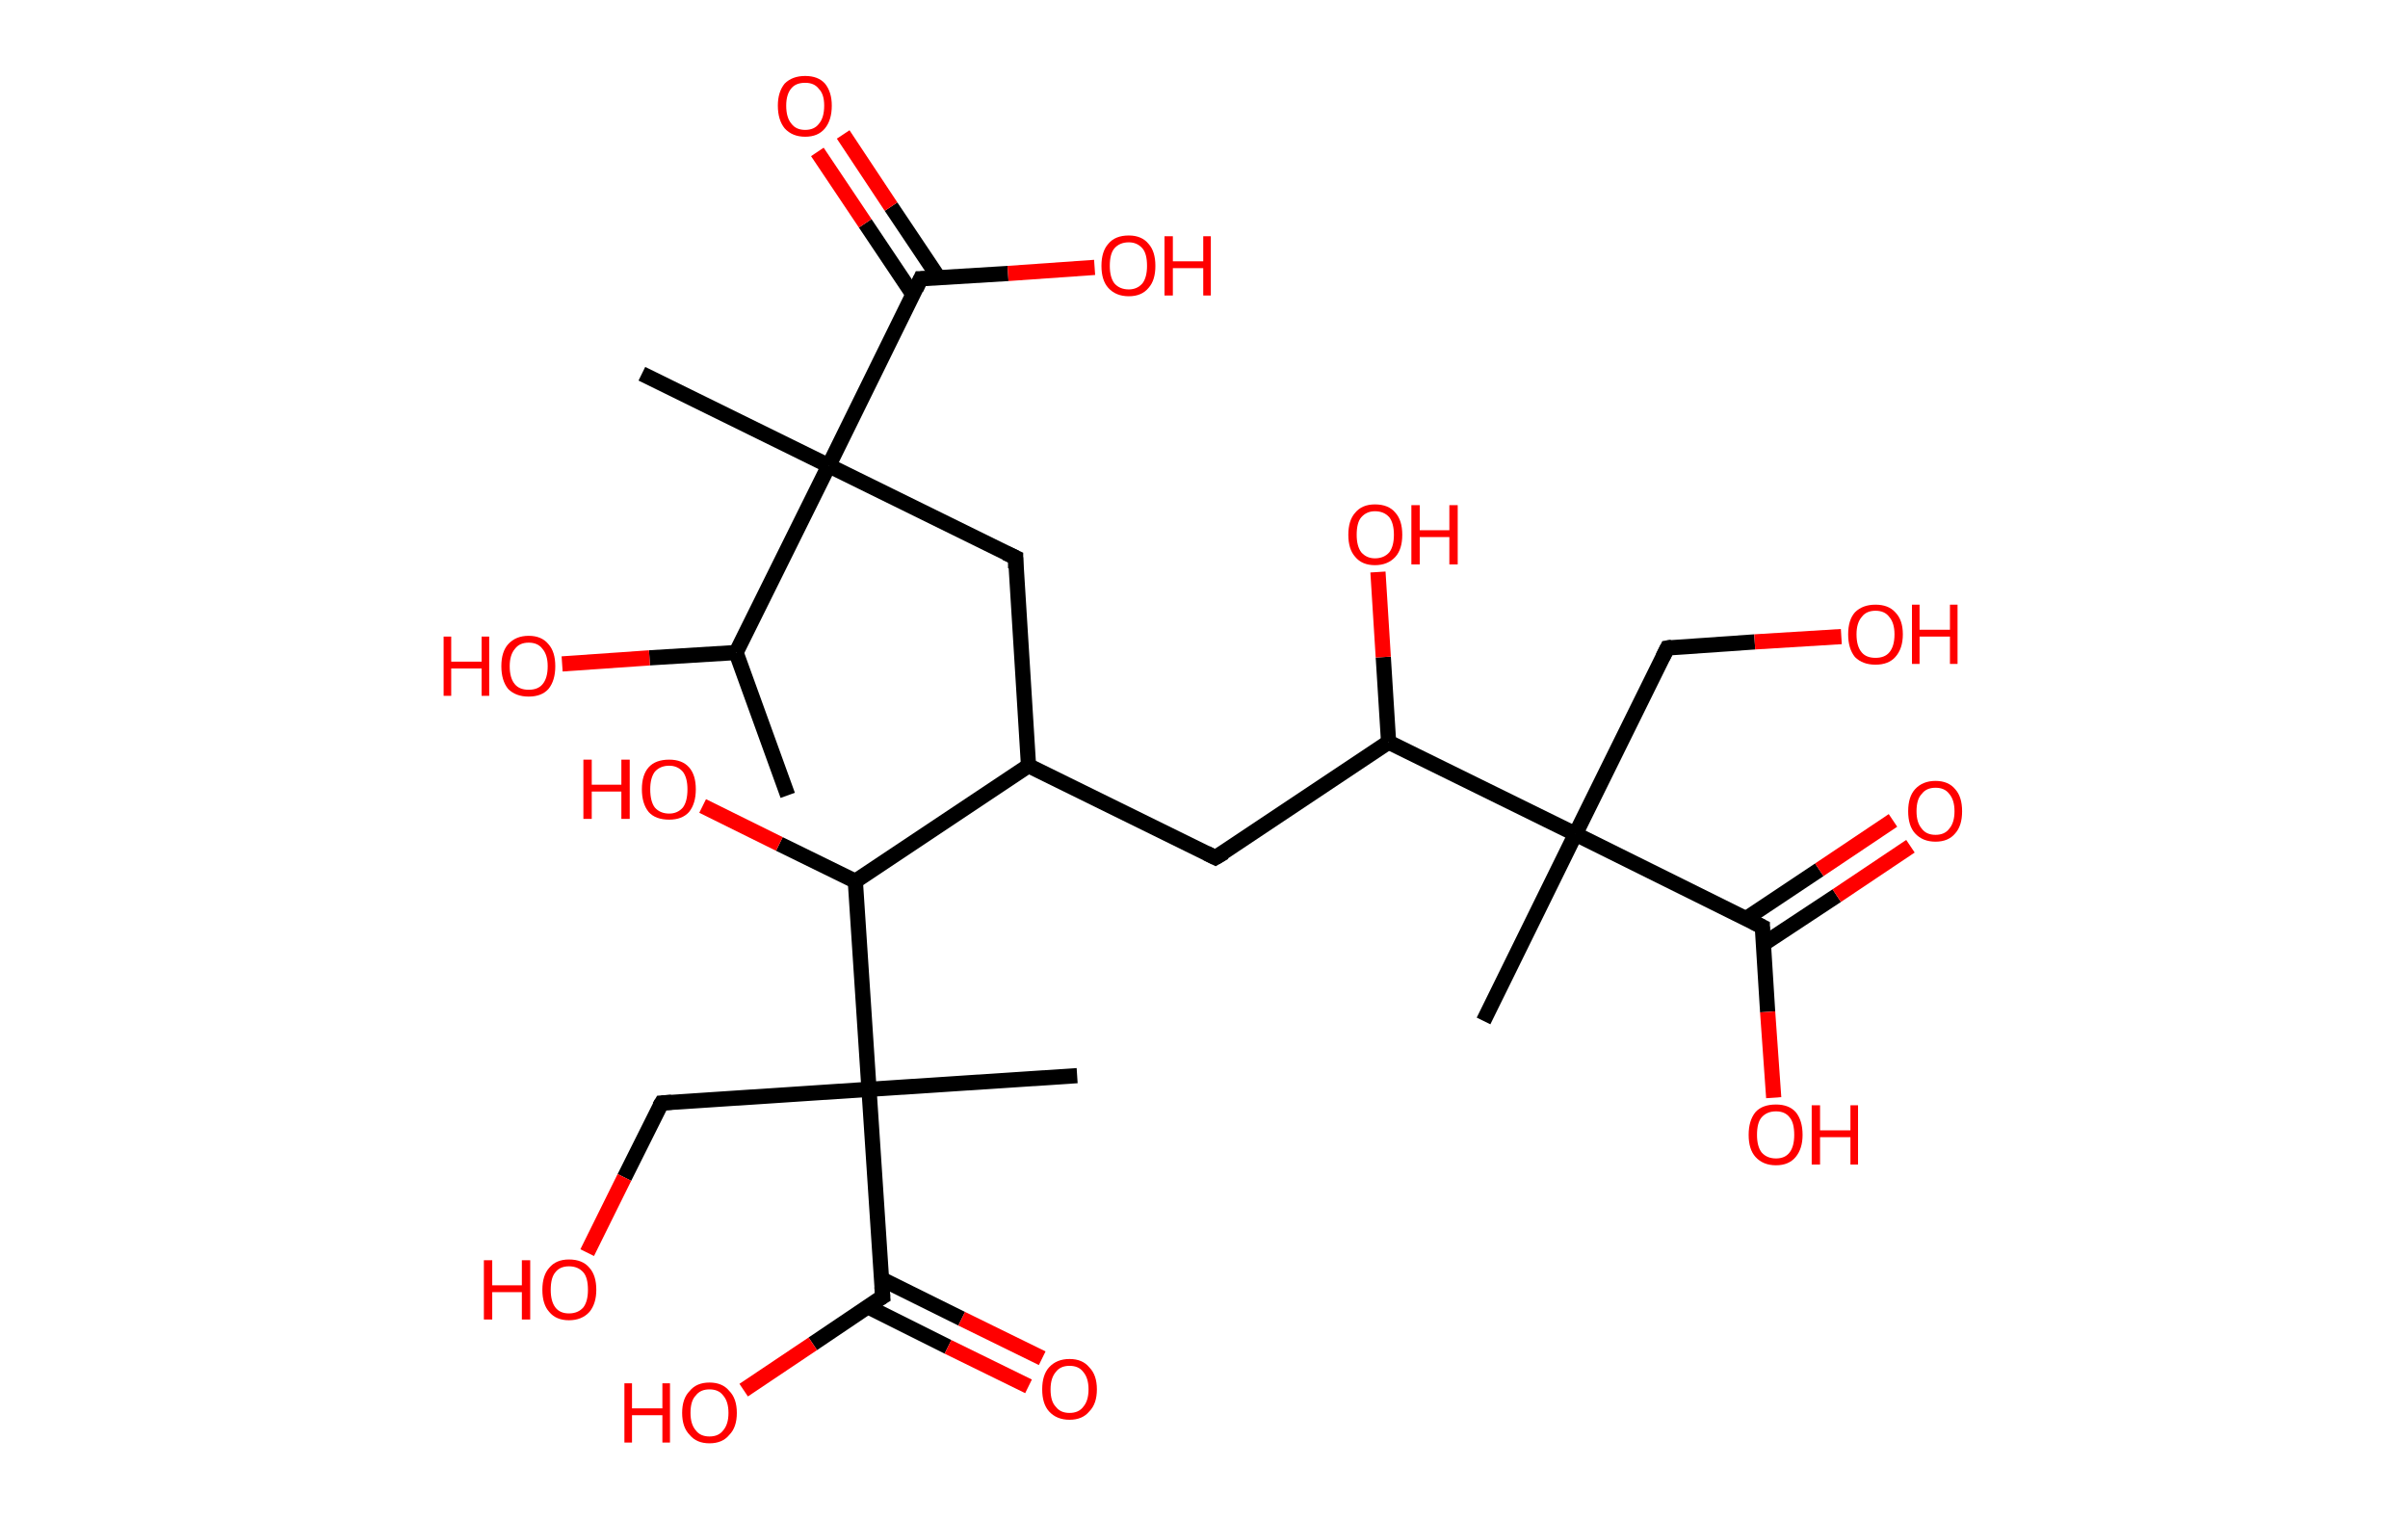 <?xml version='1.0' encoding='ASCII' standalone='yes'?>
<svg xmlns="http://www.w3.org/2000/svg" xmlns:rdkit="http://www.rdkit.org/xml" xmlns:xlink="http://www.w3.org/1999/xlink" version="1.1" baseProfile="full" xml:space="preserve" width="317px" height="200px" viewBox="0 0 317 200">
<!-- END OF HEADER -->
<rect style="opacity:1.0;fill:#FFFFFF;stroke:none" width="317.0" height="200.0" x="0.0" y="0.0"> </rect>
<path class="bond-0 atom-0 atom-1" d="M 103.7,104.7 L 96.9,85.9" style="fill:none;fill-rule:evenodd;stroke:#000000;stroke-width:2.0px;stroke-linecap:butt;stroke-linejoin:miter;stroke-opacity:1"/>
<path class="bond-1 atom-1 atom-2" d="M 96.9,85.9 L 85.5,86.6" style="fill:none;fill-rule:evenodd;stroke:#000000;stroke-width:2.0px;stroke-linecap:butt;stroke-linejoin:miter;stroke-opacity:1"/>
<path class="bond-1 atom-1 atom-2" d="M 85.5,86.6 L 74.0,87.4" style="fill:none;fill-rule:evenodd;stroke:#FF0000;stroke-width:2.0px;stroke-linecap:butt;stroke-linejoin:miter;stroke-opacity:1"/>
<path class="bond-2 atom-1 atom-3" d="M 96.9,85.9 L 109.1,61.3" style="fill:none;fill-rule:evenodd;stroke:#000000;stroke-width:2.0px;stroke-linecap:butt;stroke-linejoin:miter;stroke-opacity:1"/>
<path class="bond-3 atom-3 atom-4" d="M 109.1,61.3 L 84.5,49.2" style="fill:none;fill-rule:evenodd;stroke:#000000;stroke-width:2.0px;stroke-linecap:butt;stroke-linejoin:miter;stroke-opacity:1"/>
<path class="bond-4 atom-3 atom-5" d="M 109.1,61.3 L 133.7,73.4" style="fill:none;fill-rule:evenodd;stroke:#000000;stroke-width:2.0px;stroke-linecap:butt;stroke-linejoin:miter;stroke-opacity:1"/>
<path class="bond-5 atom-5 atom-6" d="M 133.7,73.4 L 135.4,100.8" style="fill:none;fill-rule:evenodd;stroke:#000000;stroke-width:2.0px;stroke-linecap:butt;stroke-linejoin:miter;stroke-opacity:1"/>
<path class="bond-6 atom-6 atom-7" d="M 135.4,100.8 L 160.0,112.9" style="fill:none;fill-rule:evenodd;stroke:#000000;stroke-width:2.0px;stroke-linecap:butt;stroke-linejoin:miter;stroke-opacity:1"/>
<path class="bond-7 atom-7 atom-8" d="M 160.0,112.9 L 182.8,97.7" style="fill:none;fill-rule:evenodd;stroke:#000000;stroke-width:2.0px;stroke-linecap:butt;stroke-linejoin:miter;stroke-opacity:1"/>
<path class="bond-8 atom-8 atom-9" d="M 182.8,97.7 L 182.1,86.5" style="fill:none;fill-rule:evenodd;stroke:#000000;stroke-width:2.0px;stroke-linecap:butt;stroke-linejoin:miter;stroke-opacity:1"/>
<path class="bond-8 atom-8 atom-9" d="M 182.1,86.5 L 181.4,75.3" style="fill:none;fill-rule:evenodd;stroke:#FF0000;stroke-width:2.0px;stroke-linecap:butt;stroke-linejoin:miter;stroke-opacity:1"/>
<path class="bond-9 atom-8 atom-10" d="M 182.8,97.7 L 207.4,109.8" style="fill:none;fill-rule:evenodd;stroke:#000000;stroke-width:2.0px;stroke-linecap:butt;stroke-linejoin:miter;stroke-opacity:1"/>
<path class="bond-10 atom-10 atom-11" d="M 207.4,109.8 L 195.3,134.4" style="fill:none;fill-rule:evenodd;stroke:#000000;stroke-width:2.0px;stroke-linecap:butt;stroke-linejoin:miter;stroke-opacity:1"/>
<path class="bond-11 atom-10 atom-12" d="M 207.4,109.8 L 219.5,85.3" style="fill:none;fill-rule:evenodd;stroke:#000000;stroke-width:2.0px;stroke-linecap:butt;stroke-linejoin:miter;stroke-opacity:1"/>
<path class="bond-12 atom-12 atom-13" d="M 219.5,85.3 L 231.0,84.5" style="fill:none;fill-rule:evenodd;stroke:#000000;stroke-width:2.0px;stroke-linecap:butt;stroke-linejoin:miter;stroke-opacity:1"/>
<path class="bond-12 atom-12 atom-13" d="M 231.0,84.5 L 242.4,83.8" style="fill:none;fill-rule:evenodd;stroke:#FF0000;stroke-width:2.0px;stroke-linecap:butt;stroke-linejoin:miter;stroke-opacity:1"/>
<path class="bond-13 atom-10 atom-14" d="M 207.4,109.8 L 232.0,122.0" style="fill:none;fill-rule:evenodd;stroke:#000000;stroke-width:2.0px;stroke-linecap:butt;stroke-linejoin:miter;stroke-opacity:1"/>
<path class="bond-14 atom-14 atom-15" d="M 232.1,124.3 L 241.8,117.9" style="fill:none;fill-rule:evenodd;stroke:#000000;stroke-width:2.0px;stroke-linecap:butt;stroke-linejoin:miter;stroke-opacity:1"/>
<path class="bond-14 atom-14 atom-15" d="M 241.8,117.9 L 251.5,111.4" style="fill:none;fill-rule:evenodd;stroke:#FF0000;stroke-width:2.0px;stroke-linecap:butt;stroke-linejoin:miter;stroke-opacity:1"/>
<path class="bond-14 atom-14 atom-15" d="M 229.9,120.9 L 239.5,114.5" style="fill:none;fill-rule:evenodd;stroke:#000000;stroke-width:2.0px;stroke-linecap:butt;stroke-linejoin:miter;stroke-opacity:1"/>
<path class="bond-14 atom-14 atom-15" d="M 239.5,114.5 L 249.2,108.0" style="fill:none;fill-rule:evenodd;stroke:#FF0000;stroke-width:2.0px;stroke-linecap:butt;stroke-linejoin:miter;stroke-opacity:1"/>
<path class="bond-15 atom-14 atom-16" d="M 232.0,122.0 L 232.7,133.2" style="fill:none;fill-rule:evenodd;stroke:#000000;stroke-width:2.0px;stroke-linecap:butt;stroke-linejoin:miter;stroke-opacity:1"/>
<path class="bond-15 atom-14 atom-16" d="M 232.7,133.2 L 233.5,144.5" style="fill:none;fill-rule:evenodd;stroke:#FF0000;stroke-width:2.0px;stroke-linecap:butt;stroke-linejoin:miter;stroke-opacity:1"/>
<path class="bond-16 atom-6 atom-17" d="M 135.4,100.8 L 112.6,116.0" style="fill:none;fill-rule:evenodd;stroke:#000000;stroke-width:2.0px;stroke-linecap:butt;stroke-linejoin:miter;stroke-opacity:1"/>
<path class="bond-17 atom-17 atom-18" d="M 112.6,116.0 L 102.6,111.1" style="fill:none;fill-rule:evenodd;stroke:#000000;stroke-width:2.0px;stroke-linecap:butt;stroke-linejoin:miter;stroke-opacity:1"/>
<path class="bond-17 atom-17 atom-18" d="M 102.6,111.1 L 92.5,106.1" style="fill:none;fill-rule:evenodd;stroke:#FF0000;stroke-width:2.0px;stroke-linecap:butt;stroke-linejoin:miter;stroke-opacity:1"/>
<path class="bond-18 atom-17 atom-19" d="M 112.6,116.0 L 114.4,143.4" style="fill:none;fill-rule:evenodd;stroke:#000000;stroke-width:2.0px;stroke-linecap:butt;stroke-linejoin:miter;stroke-opacity:1"/>
<path class="bond-19 atom-19 atom-20" d="M 114.4,143.4 L 141.8,141.6" style="fill:none;fill-rule:evenodd;stroke:#000000;stroke-width:2.0px;stroke-linecap:butt;stroke-linejoin:miter;stroke-opacity:1"/>
<path class="bond-20 atom-19 atom-21" d="M 114.4,143.4 L 87.1,145.2" style="fill:none;fill-rule:evenodd;stroke:#000000;stroke-width:2.0px;stroke-linecap:butt;stroke-linejoin:miter;stroke-opacity:1"/>
<path class="bond-21 atom-21 atom-22" d="M 87.1,145.2 L 82.2,155.0" style="fill:none;fill-rule:evenodd;stroke:#000000;stroke-width:2.0px;stroke-linecap:butt;stroke-linejoin:miter;stroke-opacity:1"/>
<path class="bond-21 atom-21 atom-22" d="M 82.2,155.0 L 77.3,164.9" style="fill:none;fill-rule:evenodd;stroke:#FF0000;stroke-width:2.0px;stroke-linecap:butt;stroke-linejoin:miter;stroke-opacity:1"/>
<path class="bond-22 atom-19 atom-23" d="M 114.4,143.4 L 116.2,170.7" style="fill:none;fill-rule:evenodd;stroke:#000000;stroke-width:2.0px;stroke-linecap:butt;stroke-linejoin:miter;stroke-opacity:1"/>
<path class="bond-23 atom-23 atom-24" d="M 114.2,172.0 L 124.8,177.3" style="fill:none;fill-rule:evenodd;stroke:#000000;stroke-width:2.0px;stroke-linecap:butt;stroke-linejoin:miter;stroke-opacity:1"/>
<path class="bond-23 atom-23 atom-24" d="M 124.8,177.3 L 135.4,182.5" style="fill:none;fill-rule:evenodd;stroke:#FF0000;stroke-width:2.0px;stroke-linecap:butt;stroke-linejoin:miter;stroke-opacity:1"/>
<path class="bond-23 atom-23 atom-24" d="M 116.1,168.4 L 126.6,173.6" style="fill:none;fill-rule:evenodd;stroke:#000000;stroke-width:2.0px;stroke-linecap:butt;stroke-linejoin:miter;stroke-opacity:1"/>
<path class="bond-23 atom-23 atom-24" d="M 126.6,173.6 L 137.2,178.8" style="fill:none;fill-rule:evenodd;stroke:#FF0000;stroke-width:2.0px;stroke-linecap:butt;stroke-linejoin:miter;stroke-opacity:1"/>
<path class="bond-24 atom-23 atom-25" d="M 116.2,170.7 L 107.0,176.9" style="fill:none;fill-rule:evenodd;stroke:#000000;stroke-width:2.0px;stroke-linecap:butt;stroke-linejoin:miter;stroke-opacity:1"/>
<path class="bond-24 atom-23 atom-25" d="M 107.0,176.9 L 97.9,183.0" style="fill:none;fill-rule:evenodd;stroke:#FF0000;stroke-width:2.0px;stroke-linecap:butt;stroke-linejoin:miter;stroke-opacity:1"/>
<path class="bond-25 atom-3 atom-26" d="M 109.1,61.3 L 121.2,36.7" style="fill:none;fill-rule:evenodd;stroke:#000000;stroke-width:2.0px;stroke-linecap:butt;stroke-linejoin:miter;stroke-opacity:1"/>
<path class="bond-26 atom-26 atom-27" d="M 123.6,36.6 L 117.3,27.2" style="fill:none;fill-rule:evenodd;stroke:#000000;stroke-width:2.0px;stroke-linecap:butt;stroke-linejoin:miter;stroke-opacity:1"/>
<path class="bond-26 atom-26 atom-27" d="M 117.3,27.2 L 111.0,17.7" style="fill:none;fill-rule:evenodd;stroke:#FF0000;stroke-width:2.0px;stroke-linecap:butt;stroke-linejoin:miter;stroke-opacity:1"/>
<path class="bond-26 atom-26 atom-27" d="M 120.2,38.8 L 113.9,29.4" style="fill:none;fill-rule:evenodd;stroke:#000000;stroke-width:2.0px;stroke-linecap:butt;stroke-linejoin:miter;stroke-opacity:1"/>
<path class="bond-26 atom-26 atom-27" d="M 113.9,29.4 L 107.6,20.0" style="fill:none;fill-rule:evenodd;stroke:#FF0000;stroke-width:2.0px;stroke-linecap:butt;stroke-linejoin:miter;stroke-opacity:1"/>
<path class="bond-27 atom-26 atom-28" d="M 121.2,36.7 L 132.7,36.0" style="fill:none;fill-rule:evenodd;stroke:#000000;stroke-width:2.0px;stroke-linecap:butt;stroke-linejoin:miter;stroke-opacity:1"/>
<path class="bond-27 atom-26 atom-28" d="M 132.7,36.0 L 144.1,35.2" style="fill:none;fill-rule:evenodd;stroke:#FF0000;stroke-width:2.0px;stroke-linecap:butt;stroke-linejoin:miter;stroke-opacity:1"/>
<path d="M 132.4,72.8 L 133.7,73.4 L 133.7,74.8" style="fill:none;stroke:#000000;stroke-width:2.0px;stroke-linecap:butt;stroke-linejoin:miter;stroke-opacity:1;"/>
<path d="M 158.8,112.3 L 160.0,112.9 L 161.2,112.2" style="fill:none;stroke:#000000;stroke-width:2.0px;stroke-linecap:butt;stroke-linejoin:miter;stroke-opacity:1;"/>
<path d="M 218.9,86.5 L 219.5,85.3 L 220.1,85.2" style="fill:none;stroke:#000000;stroke-width:2.0px;stroke-linecap:butt;stroke-linejoin:miter;stroke-opacity:1;"/>
<path d="M 230.8,121.4 L 232.0,122.0 L 232.0,122.5" style="fill:none;stroke:#000000;stroke-width:2.0px;stroke-linecap:butt;stroke-linejoin:miter;stroke-opacity:1;"/>
<path d="M 88.4,145.1 L 87.1,145.2 L 86.8,145.7" style="fill:none;stroke:#000000;stroke-width:2.0px;stroke-linecap:butt;stroke-linejoin:miter;stroke-opacity:1;"/>
<path d="M 116.1,169.4 L 116.2,170.7 L 115.7,171.0" style="fill:none;stroke:#000000;stroke-width:2.0px;stroke-linecap:butt;stroke-linejoin:miter;stroke-opacity:1;"/>
<path d="M 120.6,38.0 L 121.2,36.7 L 121.8,36.7" style="fill:none;stroke:#000000;stroke-width:2.0px;stroke-linecap:butt;stroke-linejoin:miter;stroke-opacity:1;"/>
<path class="atom-2" d="M 58.4 83.8 L 59.4 83.8 L 59.4 87.1 L 63.4 87.1 L 63.4 83.8 L 64.4 83.8 L 64.4 91.6 L 63.4 91.6 L 63.4 88.0 L 59.4 88.0 L 59.4 91.6 L 58.4 91.6 L 58.4 83.8 " fill="#FF0000"/>
<path class="atom-2" d="M 66.0 87.7 Q 66.0 85.8, 66.9 84.8 Q 67.9 83.7, 69.6 83.7 Q 71.3 83.7, 72.2 84.8 Q 73.1 85.8, 73.1 87.7 Q 73.1 89.6, 72.2 90.7 Q 71.3 91.7, 69.6 91.7 Q 67.9 91.7, 66.9 90.7 Q 66.0 89.6, 66.0 87.7 M 69.6 90.8 Q 70.8 90.8, 71.4 90.1 Q 72.1 89.3, 72.1 87.7 Q 72.1 86.2, 71.4 85.4 Q 70.8 84.6, 69.6 84.6 Q 68.4 84.6, 67.8 85.4 Q 67.1 86.2, 67.1 87.7 Q 67.1 89.3, 67.8 90.1 Q 68.4 90.8, 69.6 90.8 " fill="#FF0000"/>
<path class="atom-9" d="M 177.5 70.4 Q 177.5 68.5, 178.4 67.5 Q 179.3 66.4, 181.0 66.4 Q 182.8 66.4, 183.7 67.5 Q 184.6 68.5, 184.6 70.4 Q 184.6 72.3, 183.7 73.3 Q 182.7 74.4, 181.0 74.4 Q 179.3 74.4, 178.4 73.3 Q 177.5 72.3, 177.5 70.4 M 181.0 73.5 Q 182.2 73.5, 182.9 72.7 Q 183.5 71.9, 183.5 70.4 Q 183.5 68.9, 182.9 68.1 Q 182.2 67.3, 181.0 67.3 Q 179.9 67.3, 179.2 68.1 Q 178.6 68.8, 178.6 70.4 Q 178.6 71.9, 179.2 72.7 Q 179.9 73.5, 181.0 73.5 " fill="#FF0000"/>
<path class="atom-9" d="M 185.8 66.5 L 186.9 66.5 L 186.9 69.8 L 190.8 69.8 L 190.8 66.5 L 191.9 66.5 L 191.9 74.3 L 190.8 74.3 L 190.8 70.7 L 186.9 70.7 L 186.9 74.3 L 185.8 74.3 L 185.8 66.5 " fill="#FF0000"/>
<path class="atom-13" d="M 243.3 83.5 Q 243.3 81.6, 244.2 80.6 Q 245.2 79.6, 246.9 79.6 Q 248.6 79.6, 249.5 80.6 Q 250.5 81.6, 250.5 83.5 Q 250.5 85.4, 249.5 86.5 Q 248.6 87.5, 246.9 87.5 Q 245.2 87.5, 244.2 86.5 Q 243.3 85.4, 243.3 83.5 M 246.9 86.6 Q 248.1 86.6, 248.7 85.9 Q 249.4 85.1, 249.4 83.5 Q 249.4 82.0, 248.7 81.2 Q 248.1 80.4, 246.9 80.4 Q 245.7 80.4, 245.1 81.2 Q 244.4 82.0, 244.4 83.5 Q 244.4 85.1, 245.1 85.9 Q 245.7 86.6, 246.9 86.6 " fill="#FF0000"/>
<path class="atom-13" d="M 251.7 79.6 L 252.7 79.6 L 252.7 82.9 L 256.7 82.9 L 256.7 79.6 L 257.7 79.6 L 257.7 87.4 L 256.7 87.4 L 256.7 83.8 L 252.7 83.8 L 252.7 87.4 L 251.7 87.4 L 251.7 79.6 " fill="#FF0000"/>
<path class="atom-15" d="M 251.2 106.8 Q 251.2 104.9, 252.1 103.9 Q 253.1 102.8, 254.8 102.8 Q 256.5 102.8, 257.4 103.9 Q 258.3 104.9, 258.3 106.8 Q 258.3 108.7, 257.4 109.7 Q 256.5 110.8, 254.8 110.8 Q 253.1 110.8, 252.1 109.7 Q 251.2 108.7, 251.2 106.8 M 254.8 109.9 Q 256.0 109.9, 256.6 109.1 Q 257.3 108.3, 257.3 106.8 Q 257.3 105.3, 256.6 104.5 Q 256.0 103.7, 254.8 103.7 Q 253.6 103.7, 253.0 104.5 Q 252.3 105.2, 252.3 106.8 Q 252.3 108.3, 253.0 109.1 Q 253.6 109.9, 254.8 109.9 " fill="#FF0000"/>
<path class="atom-16" d="M 230.2 149.4 Q 230.2 147.5, 231.1 146.4 Q 232.0 145.4, 233.8 145.4 Q 235.5 145.4, 236.4 146.4 Q 237.3 147.5, 237.3 149.4 Q 237.3 151.2, 236.4 152.3 Q 235.5 153.4, 233.8 153.4 Q 232.1 153.4, 231.1 152.3 Q 230.2 151.3, 230.2 149.4 M 233.8 152.5 Q 235.0 152.5, 235.6 151.7 Q 236.2 150.9, 236.2 149.4 Q 236.2 147.8, 235.6 147.1 Q 235.0 146.3, 233.8 146.3 Q 232.6 146.3, 231.9 147.1 Q 231.3 147.8, 231.3 149.4 Q 231.3 150.9, 231.9 151.7 Q 232.6 152.5, 233.8 152.5 " fill="#FF0000"/>
<path class="atom-16" d="M 238.5 145.5 L 239.6 145.5 L 239.6 148.8 L 243.6 148.8 L 243.6 145.5 L 244.6 145.5 L 244.6 153.3 L 243.6 153.3 L 243.6 149.7 L 239.6 149.7 L 239.6 153.3 L 238.5 153.3 L 238.5 145.5 " fill="#FF0000"/>
<path class="atom-18" d="M 76.8 100.0 L 77.9 100.0 L 77.9 103.3 L 81.8 103.3 L 81.8 100.0 L 82.9 100.0 L 82.9 107.8 L 81.8 107.8 L 81.8 104.2 L 77.9 104.2 L 77.9 107.8 L 76.8 107.8 L 76.8 100.0 " fill="#FF0000"/>
<path class="atom-18" d="M 84.5 103.9 Q 84.5 102.0, 85.4 101.0 Q 86.3 100.0, 88.1 100.0 Q 89.8 100.0, 90.7 101.0 Q 91.6 102.0, 91.6 103.9 Q 91.6 105.8, 90.7 106.9 Q 89.8 107.9, 88.1 107.9 Q 86.3 107.9, 85.4 106.9 Q 84.5 105.8, 84.5 103.9 M 88.1 107.1 Q 89.2 107.1, 89.9 106.3 Q 90.5 105.5, 90.5 103.9 Q 90.5 102.4, 89.9 101.6 Q 89.2 100.8, 88.1 100.8 Q 86.9 100.8, 86.2 101.6 Q 85.6 102.4, 85.6 103.9 Q 85.6 105.5, 86.2 106.3 Q 86.9 107.1, 88.1 107.1 " fill="#FF0000"/>
<path class="atom-22" d="M 63.7 165.9 L 64.8 165.9 L 64.8 169.2 L 68.7 169.2 L 68.7 165.9 L 69.8 165.9 L 69.8 173.7 L 68.7 173.7 L 68.7 170.1 L 64.8 170.1 L 64.8 173.7 L 63.7 173.7 L 63.7 165.9 " fill="#FF0000"/>
<path class="atom-22" d="M 71.4 169.8 Q 71.4 167.9, 72.3 166.9 Q 73.2 165.8, 74.9 165.8 Q 76.7 165.8, 77.6 166.9 Q 78.5 167.9, 78.5 169.8 Q 78.5 171.6, 77.6 172.7 Q 76.6 173.8, 74.9 173.8 Q 73.2 173.8, 72.3 172.7 Q 71.4 171.7, 71.4 169.8 M 74.9 172.9 Q 76.1 172.9, 76.8 172.1 Q 77.4 171.3, 77.4 169.8 Q 77.4 168.2, 76.8 167.5 Q 76.1 166.7, 74.9 166.7 Q 73.7 166.7, 73.1 167.5 Q 72.5 168.2, 72.5 169.8 Q 72.5 171.3, 73.1 172.1 Q 73.7 172.9, 74.9 172.9 " fill="#FF0000"/>
<path class="atom-24" d="M 137.2 182.9 Q 137.2 181.0, 138.1 180.0 Q 139.1 178.9, 140.8 178.9 Q 142.5 178.9, 143.4 180.0 Q 144.4 181.0, 144.4 182.9 Q 144.4 184.8, 143.4 185.8 Q 142.5 186.9, 140.8 186.9 Q 139.1 186.9, 138.1 185.8 Q 137.2 184.8, 137.2 182.9 M 140.8 186.0 Q 142.0 186.0, 142.6 185.2 Q 143.3 184.4, 143.3 182.9 Q 143.3 181.4, 142.6 180.6 Q 142.0 179.8, 140.8 179.8 Q 139.6 179.8, 139.0 180.6 Q 138.3 181.4, 138.3 182.9 Q 138.3 184.5, 139.0 185.2 Q 139.6 186.0, 140.8 186.0 " fill="#FF0000"/>
<path class="atom-25" d="M 82.2 182.1 L 83.2 182.1 L 83.2 185.4 L 87.2 185.4 L 87.2 182.1 L 88.2 182.1 L 88.2 189.9 L 87.2 189.9 L 87.2 186.3 L 83.2 186.3 L 83.2 189.9 L 82.2 189.9 L 82.2 182.1 " fill="#FF0000"/>
<path class="atom-25" d="M 89.8 186.0 Q 89.8 184.1, 90.8 183.1 Q 91.7 182.0, 93.4 182.0 Q 95.1 182.0, 96.0 183.1 Q 97.0 184.1, 97.0 186.0 Q 97.0 187.9, 96.0 188.9 Q 95.1 190.0, 93.4 190.0 Q 91.7 190.0, 90.8 188.9 Q 89.8 187.9, 89.8 186.0 M 93.4 189.1 Q 94.6 189.1, 95.2 188.3 Q 95.9 187.5, 95.9 186.0 Q 95.9 184.5, 95.2 183.7 Q 94.6 182.9, 93.4 182.9 Q 92.2 182.9, 91.6 183.7 Q 90.9 184.4, 90.9 186.0 Q 90.9 187.5, 91.6 188.3 Q 92.2 189.1, 93.4 189.1 " fill="#FF0000"/>
<path class="atom-27" d="M 102.4 13.9 Q 102.4 12.1, 103.3 11.0 Q 104.3 10.0, 106.0 10.0 Q 107.7 10.0, 108.6 11.0 Q 109.5 12.1, 109.5 13.9 Q 109.5 15.8, 108.6 16.9 Q 107.7 18.0, 106.0 18.0 Q 104.3 18.0, 103.3 16.9 Q 102.4 15.8, 102.4 13.9 M 106.0 17.1 Q 107.2 17.1, 107.8 16.3 Q 108.5 15.5, 108.5 13.9 Q 108.5 12.4, 107.8 11.7 Q 107.2 10.9, 106.0 10.9 Q 104.8 10.9, 104.2 11.6 Q 103.5 12.4, 103.5 13.9 Q 103.5 15.5, 104.2 16.3 Q 104.8 17.1, 106.0 17.1 " fill="#FF0000"/>
<path class="atom-28" d="M 145.0 35.0 Q 145.0 33.1, 145.9 32.1 Q 146.8 31.0, 148.6 31.0 Q 150.3 31.0, 151.2 32.1 Q 152.1 33.1, 152.1 35.0 Q 152.1 36.9, 151.2 37.9 Q 150.3 39.0, 148.6 39.0 Q 146.9 39.0, 145.9 37.9 Q 145.0 36.9, 145.0 35.0 M 148.6 38.1 Q 149.7 38.1, 150.4 37.3 Q 151.0 36.5, 151.0 35.0 Q 151.0 33.4, 150.4 32.7 Q 149.7 31.9, 148.6 31.9 Q 147.4 31.9, 146.7 32.7 Q 146.1 33.4, 146.1 35.0 Q 146.1 36.5, 146.7 37.3 Q 147.4 38.1, 148.6 38.1 " fill="#FF0000"/>
<path class="atom-28" d="M 153.3 31.1 L 154.4 31.1 L 154.4 34.4 L 158.4 34.4 L 158.4 31.1 L 159.4 31.1 L 159.4 38.9 L 158.4 38.9 L 158.4 35.3 L 154.4 35.3 L 154.4 38.9 L 153.3 38.9 L 153.3 31.1 " fill="#FF0000"/>
</svg>
